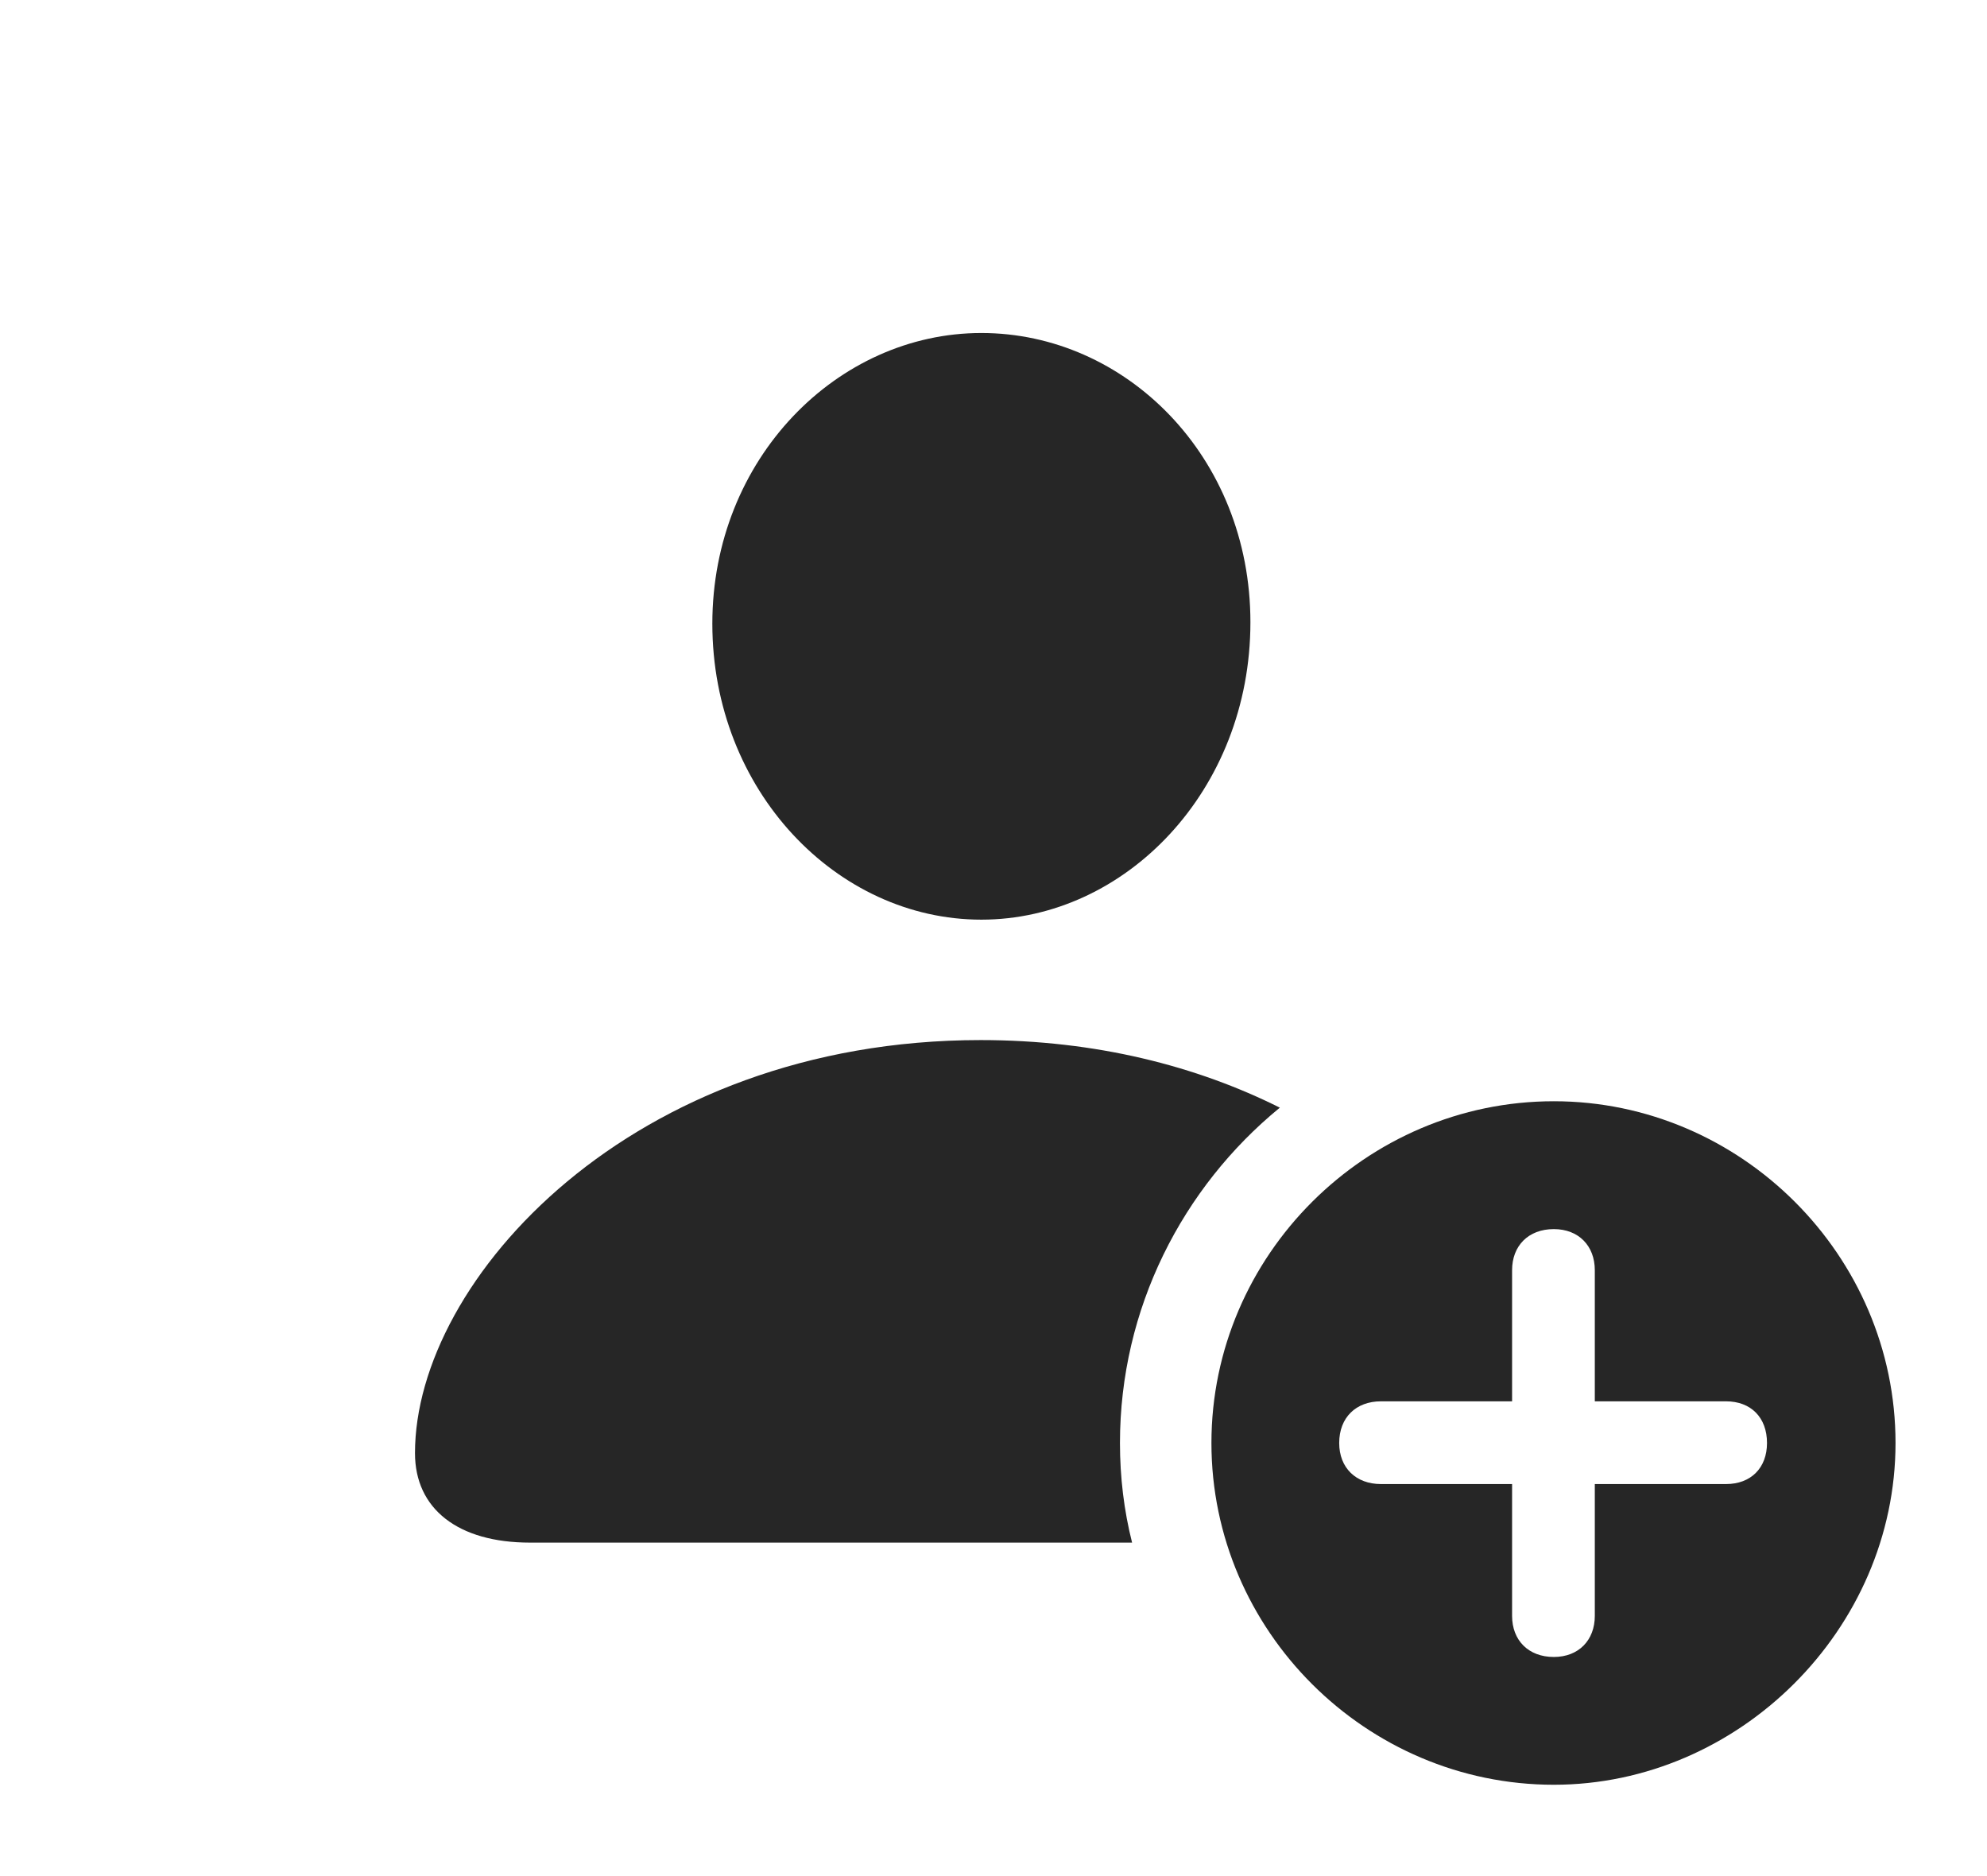 <?xml version="1.0" encoding="UTF-8"?>
<!--Generator: Apple Native CoreSVG 232.5-->
<!DOCTYPE svg
PUBLIC "-//W3C//DTD SVG 1.1//EN"
       "http://www.w3.org/Graphics/SVG/1.1/DTD/svg11.dtd">
<svg version="1.1" xmlns="http://www.w3.org/2000/svg" xmlns:xlink="http://www.w3.org/1999/xlink" width="28.848" height="27.236">
 <g>
  <rect height="27.236" opacity="0" width="28.848" x="0" y="0"/>
  <path d="M18.581 16.079C17.167 17.237 16.26 18.994 16.26 20.947C16.26 21.445 16.319 21.93 16.436 22.393L7.695 22.393C6.65 22.393 6.025 21.904 6.025 21.094C6.025 18.574 9.18 15.098 14.238 15.098C15.911 15.098 17.375 15.476 18.581 16.079ZM18.154 9.033C18.154 11.475 16.338 13.35 14.248 13.35C12.148 13.35 10.342 11.475 10.342 9.053C10.342 6.66 12.158 4.834 14.248 4.834C16.338 4.834 18.154 6.621 18.154 9.033Z" fill="#000000" fill-opacity="0.85"/>
  <path d="M27.52 20.947C27.52 23.652 25.244 25.908 22.559 25.908C19.834 25.908 17.588 23.672 17.588 20.947C17.588 18.223 19.834 15.986 22.559 15.986C25.273 15.986 27.52 18.223 27.52 20.947ZM21.953 18.438L21.953 20.342L20.049 20.342C19.688 20.342 19.443 20.576 19.443 20.947C19.443 21.309 19.688 21.543 20.049 21.543L21.953 21.543L21.953 23.457C21.953 23.809 22.188 24.053 22.559 24.053C22.92 24.053 23.154 23.809 23.154 23.457L23.154 21.543L25.059 21.543C25.42 21.543 25.654 21.309 25.654 20.947C25.654 20.576 25.42 20.342 25.059 20.342L23.154 20.342L23.154 18.438C23.154 18.086 22.92 17.842 22.559 17.842C22.188 17.842 21.953 18.086 21.953 18.438Z" fill="#000000" fill-opacity="0.85"/>
 </g>
</svg>
